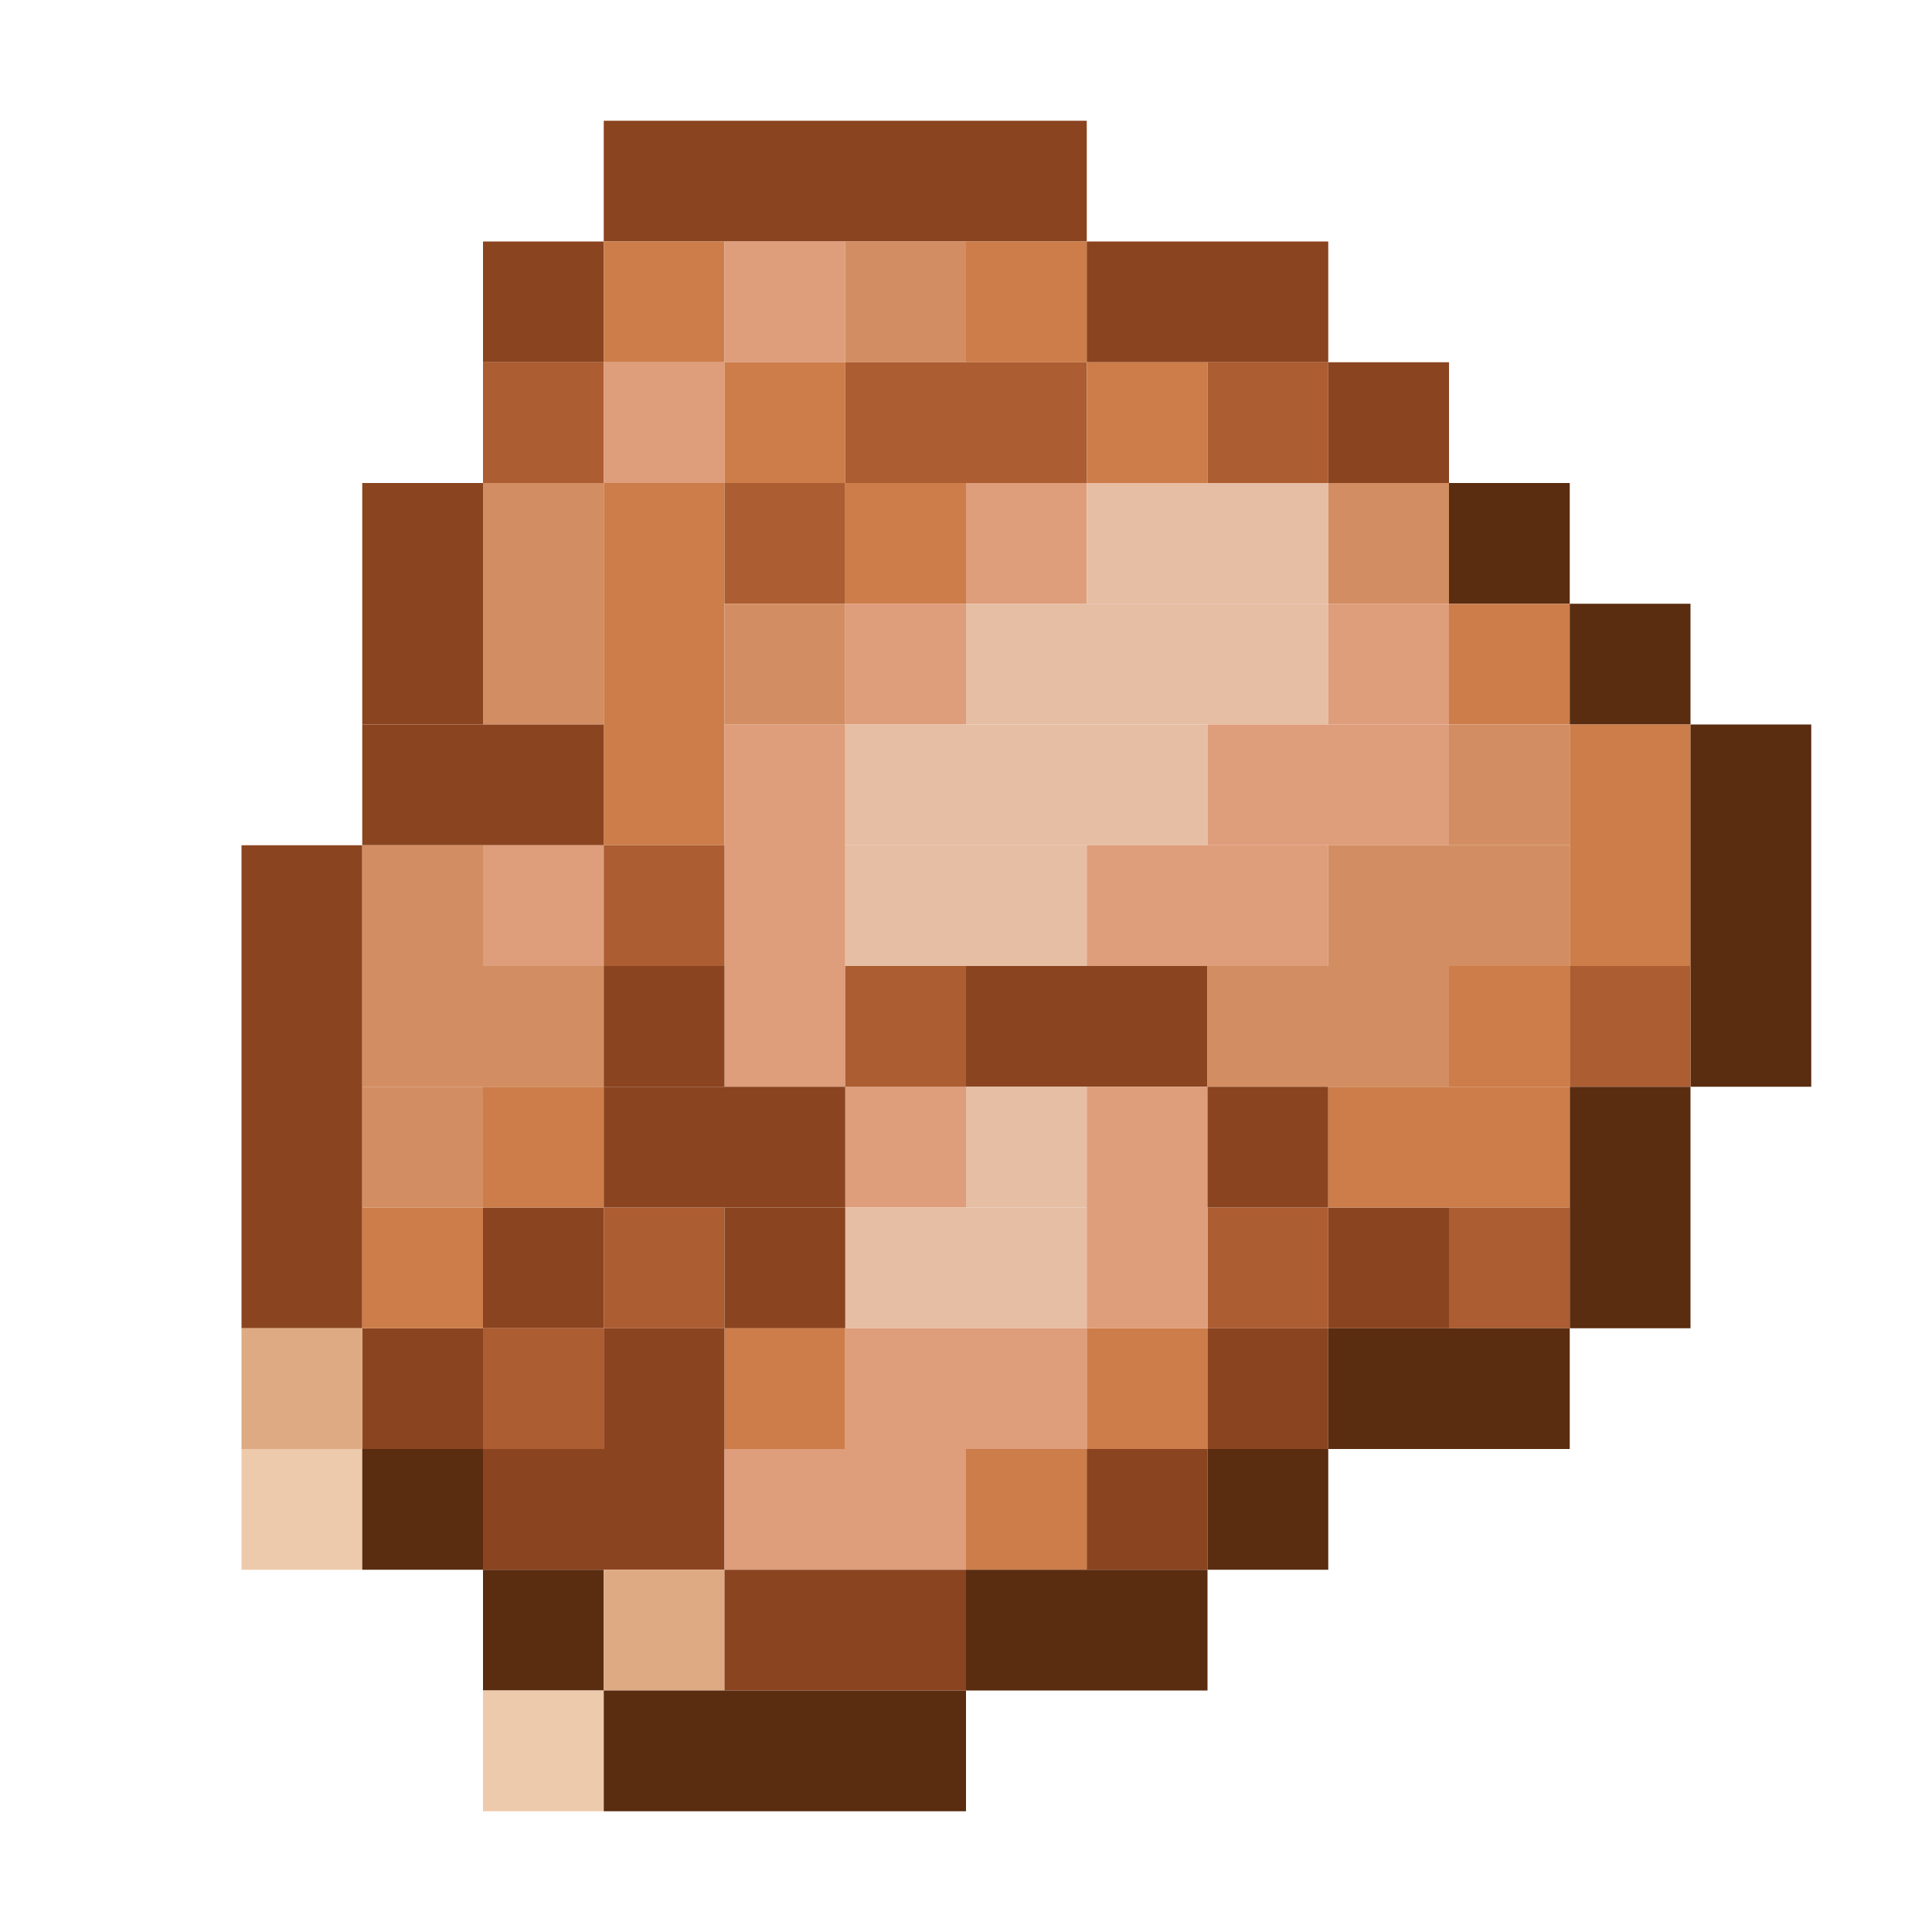 <?xml version='1.0' encoding='utf-8'?>
<svg width="16" height="16" viewBox="0 0 16 16" xmlns="http://www.w3.org/2000/svg"> <rect x="5" y="1" width="4" height="1" fill="rgb(139,68,32)" fill-opacity="1.000" /><rect x="4" y="2" width="1" height="1" fill="rgb(139,68,32)" fill-opacity="1.000" /><rect x="4" y="10" width="1" height="1" fill="rgb(139,68,32)" fill-opacity="1.000" /><rect x="5" y="2" width="1" height="1" fill="rgb(205,125,74)" fill-opacity="1.000" /><rect x="5" y="4" width="1" height="3" fill="rgb(205,125,74)" fill-opacity="1.000" /><rect x="6" y="2" width="1" height="1" fill="rgb(222,157,123)" fill-opacity="1.000" /><rect x="6" y="6" width="1" height="3" fill="rgb(222,157,123)" fill-opacity="1.000" /><rect x="7" y="2" width="1" height="1" fill="rgb(210,142,98)" fill-opacity="1.000" /><rect x="8" y="2" width="1" height="1" fill="rgb(205,125,74)" fill-opacity="1.000" /><rect x="8" y="12" width="1" height="1" fill="rgb(205,125,74)" fill-opacity="1.000" /><rect x="9" y="2" width="2" height="1" fill="rgb(139,68,32)" fill-opacity="1.000" /><rect x="4" y="3" width="1" height="1" fill="rgb(172,93,49)" fill-opacity="1.000" /><rect x="4" y="11" width="1" height="1" fill="rgb(172,93,49)" fill-opacity="1.000" /><rect x="5" y="3" width="1" height="1" fill="rgb(222,157,123)" fill-opacity="1.000" /><rect x="6" y="3" width="1" height="1" fill="rgb(205,125,74)" fill-opacity="1.000" /><rect x="6" y="11" width="1" height="1" fill="rgb(205,125,74)" fill-opacity="1.000" /><rect x="7" y="3" width="2" height="1" fill="rgb(172,93,49)" fill-opacity="1.000" /><rect x="9" y="3" width="1" height="1" fill="rgb(205,125,74)" fill-opacity="1.000" /><rect x="9" y="11" width="1" height="1" fill="rgb(205,125,74)" fill-opacity="1.000" /><rect x="10" y="3" width="1" height="1" fill="rgb(172,93,49)" fill-opacity="1.000" /><rect x="10" y="10" width="1" height="1" fill="rgb(172,93,49)" fill-opacity="1.000" /><rect x="11" y="3" width="1" height="1" fill="rgb(139,68,32)" fill-opacity="1.000" /><rect x="11" y="10" width="1" height="1" fill="rgb(139,68,32)" fill-opacity="1.000" /><rect x="3" y="4" width="1" height="2" fill="rgb(139,68,32)" fill-opacity="1.000" /><rect x="3" y="11" width="1" height="1" fill="rgb(139,68,32)" fill-opacity="1.000" /><rect x="4" y="4" width="1" height="2" fill="rgb(210,142,98)" fill-opacity="1.000" /><rect x="6" y="4" width="1" height="1" fill="rgb(172,93,49)" fill-opacity="1.000" /><rect x="7" y="4" width="1" height="1" fill="rgb(205,125,74)" fill-opacity="1.000" /><rect x="8" y="4" width="1" height="1" fill="rgb(222,157,123)" fill-opacity="1.000" /><rect x="9" y="4" width="2" height="1" fill="rgb(230,190,164)" fill-opacity="1.000" /><rect x="11" y="4" width="1" height="1" fill="rgb(210,142,98)" fill-opacity="1.000" /><rect x="12" y="4" width="1" height="1" fill="rgb(90,44,16)" fill-opacity="1.000" /><rect x="6" y="5" width="1" height="1" fill="rgb(210,142,98)" fill-opacity="1.000" /><rect x="7" y="5" width="1" height="1" fill="rgb(222,157,123)" fill-opacity="1.000" /><rect x="7" y="9" width="1" height="1" fill="rgb(222,157,123)" fill-opacity="1.000" /><rect x="8" y="5" width="3" height="1" fill="rgb(230,190,164)" fill-opacity="1.000" /><rect x="11" y="5" width="1" height="1" fill="rgb(222,157,123)" fill-opacity="1.000" /><rect x="12" y="5" width="1" height="1" fill="rgb(205,125,74)" fill-opacity="1.000" /><rect x="12" y="8" width="1" height="1" fill="rgb(205,125,74)" fill-opacity="1.000" /><rect x="13" y="5" width="1" height="1" fill="rgb(90,44,16)" fill-opacity="1.000" /><rect x="13" y="9" width="1" height="2" fill="rgb(90,44,16)" fill-opacity="1.000" /><rect x="3" y="6" width="2" height="1" fill="rgb(139,68,32)" fill-opacity="1.000" /><rect x="7" y="6" width="3" height="1" fill="rgb(230,190,164)" fill-opacity="1.000" /><rect x="10" y="6" width="2" height="1" fill="rgb(222,157,123)" fill-opacity="1.000" /><rect x="12" y="6" width="1" height="1" fill="rgb(210,142,98)" fill-opacity="1.000" /><rect x="13" y="6" width="1" height="2" fill="rgb(205,125,74)" fill-opacity="1.000" /><rect x="14" y="6" width="1" height="3" fill="rgb(90,44,16)" fill-opacity="1.000" /><rect x="2" y="7" width="1" height="4" fill="rgb(139,68,32)" fill-opacity="1.000" /><rect x="3" y="7" width="1" height="1" fill="rgb(210,142,98)" fill-opacity="1.000" /><rect x="3" y="9" width="1" height="1" fill="rgb(210,142,98)" fill-opacity="1.000" /><rect x="4" y="7" width="1" height="1" fill="rgb(222,157,123)" fill-opacity="1.000" /><rect x="5" y="7" width="1" height="1" fill="rgb(172,93,49)" fill-opacity="1.000" /><rect x="5" y="10" width="1" height="1" fill="rgb(172,93,49)" fill-opacity="1.000" /><rect x="7" y="7" width="2" height="1" fill="rgb(230,190,164)" fill-opacity="1.000" /><rect x="7" y="10" width="2" height="1" fill="rgb(230,190,164)" fill-opacity="1.000" /><rect x="9" y="7" width="2" height="1" fill="rgb(222,157,123)" fill-opacity="1.000" /><rect x="11" y="7" width="2" height="1" fill="rgb(210,142,98)" fill-opacity="1.000" /><rect x="3" y="8" width="2" height="1" fill="rgb(210,142,98)" fill-opacity="1.000" /><rect x="5" y="8" width="1" height="1" fill="rgb(139,68,32)" fill-opacity="1.000" /><rect x="5" y="11" width="1" height="1" fill="rgb(139,68,32)" fill-opacity="1.000" /><rect x="7" y="8" width="1" height="1" fill="rgb(172,93,49)" fill-opacity="1.000" /><rect x="8" y="8" width="2" height="1" fill="rgb(139,68,32)" fill-opacity="1.000" /><rect x="10" y="8" width="2" height="1" fill="rgb(210,142,98)" fill-opacity="1.000" /><rect x="13" y="8" width="1" height="1" fill="rgb(172,93,49)" fill-opacity="1.000" /><rect x="4" y="9" width="1" height="1" fill="rgb(205,125,74)" fill-opacity="1.000" /><rect x="5" y="9" width="2" height="1" fill="rgb(139,68,32)" fill-opacity="1.000" /><rect x="8" y="9" width="1" height="1" fill="rgb(230,190,164)" fill-opacity="1.000" /><rect x="9" y="9" width="1" height="2" fill="rgb(222,157,123)" fill-opacity="1.000" /><rect x="10" y="9" width="1" height="1" fill="rgb(139,68,32)" fill-opacity="1.000" /><rect x="10" y="11" width="1" height="1" fill="rgb(139,68,32)" fill-opacity="1.000" /><rect x="11" y="9" width="2" height="1" fill="rgb(205,125,74)" fill-opacity="1.000" /><rect x="3" y="10" width="1" height="1" fill="rgb(205,125,74)" fill-opacity="1.000" /><rect x="6" y="10" width="1" height="1" fill="rgb(139,68,32)" fill-opacity="1.000" /><rect x="12" y="10" width="1" height="1" fill="rgb(172,93,49)" fill-opacity="1.000" /><rect x="2" y="11" width="1" height="1" fill="rgb(222,170,131)" fill-opacity="1.000" /><rect x="7" y="11" width="2" height="1" fill="rgb(222,157,123)" fill-opacity="1.000" /><rect x="11" y="11" width="2" height="1" fill="rgb(90,44,16)" fill-opacity="1.000" /><rect x="2" y="12" width="1" height="1" fill="rgb(238,202,172)" fill-opacity="1.000" /><rect x="3" y="12" width="1" height="1" fill="rgb(90,44,16)" fill-opacity="1.000" /><rect x="4" y="12" width="2" height="1" fill="rgb(139,68,32)" fill-opacity="1.000" /><rect x="6" y="12" width="2" height="1" fill="rgb(222,157,123)" fill-opacity="1.000" /><rect x="9" y="12" width="1" height="1" fill="rgb(139,68,32)" fill-opacity="1.000" /><rect x="10" y="12" width="1" height="1" fill="rgb(90,44,16)" fill-opacity="1.000" /><rect x="4" y="13" width="1" height="1" fill="rgb(90,44,16)" fill-opacity="1.000" /><rect x="5" y="13" width="1" height="1" fill="rgb(222,170,131)" fill-opacity="1.000" /><rect x="6" y="13" width="2" height="1" fill="rgb(139,68,32)" fill-opacity="1.000" /><rect x="8" y="13" width="2" height="1" fill="rgb(90,44,16)" fill-opacity="1.000" /><rect x="4" y="14" width="1" height="1" fill="rgb(238,202,172)" fill-opacity="1.000" /><rect x="5" y="14" width="3" height="1" fill="rgb(90,44,16)" fill-opacity="1.000" /></svg>